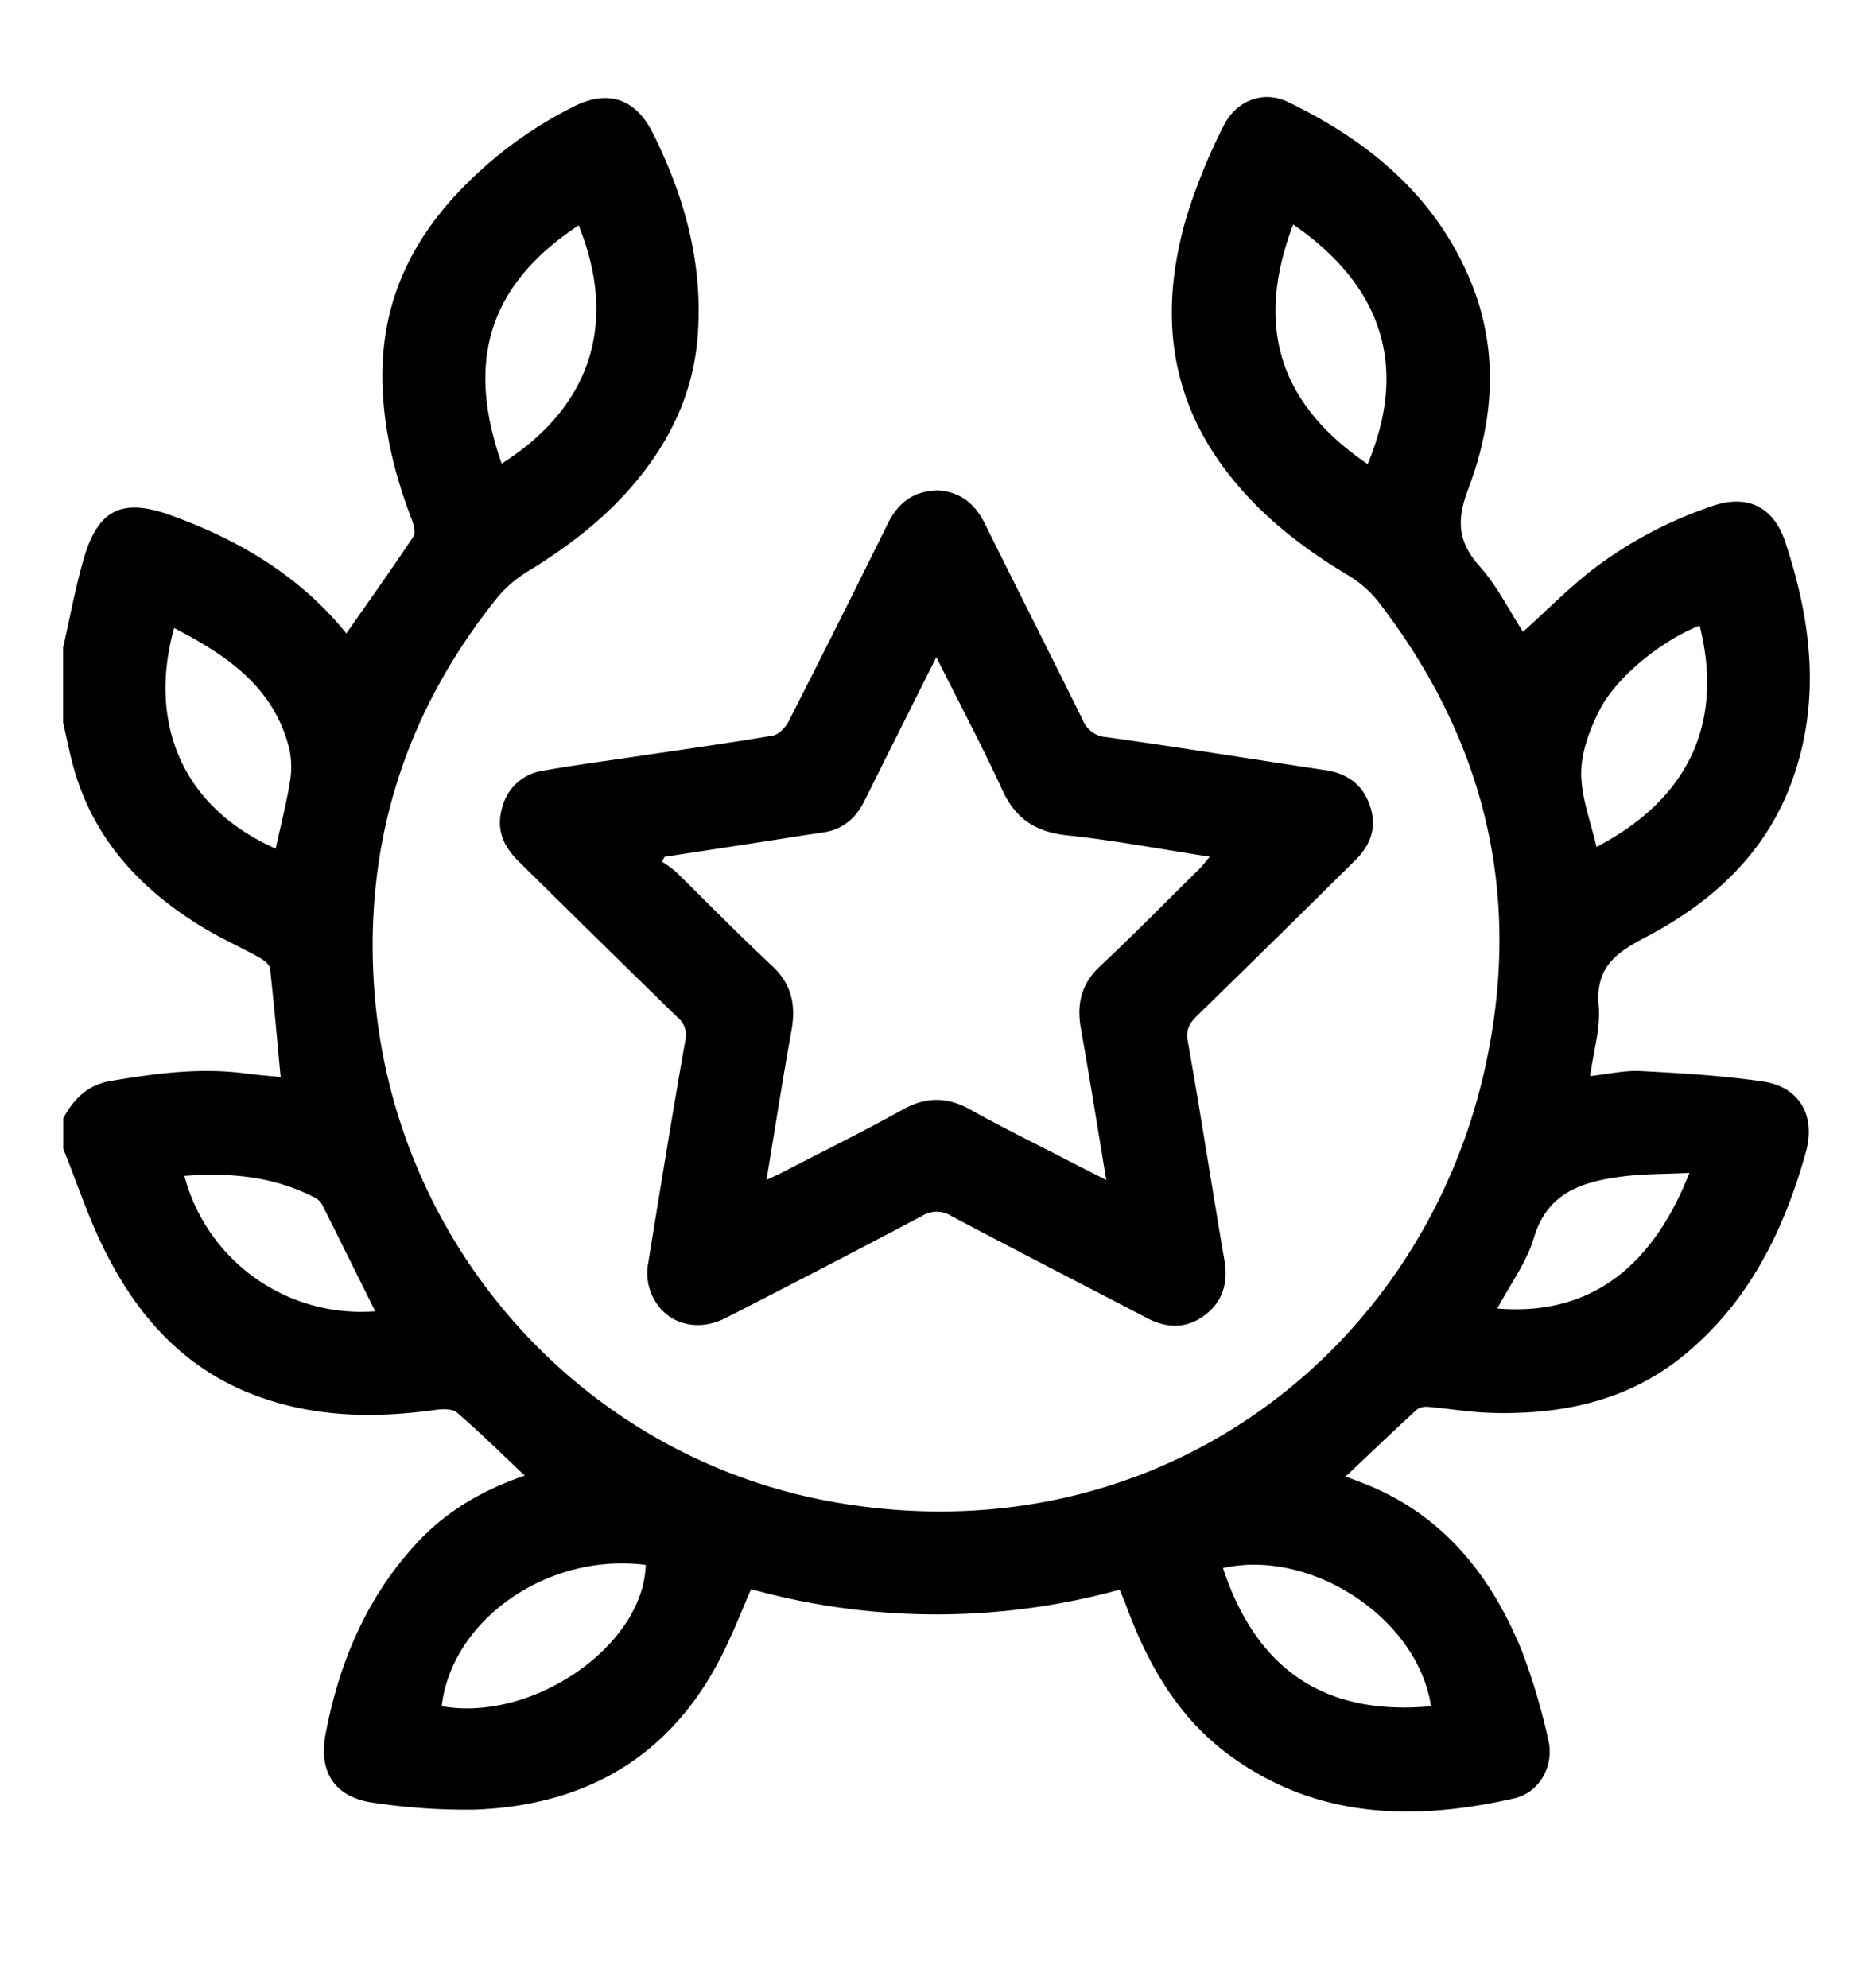<svg id="圖層_1" data-name="圖層 1" xmlns="http://www.w3.org/2000/svg" viewBox="0 0 411.7 436.17"><path d="M13.85,142.08c1.49-6.52,2.68-13.13,4.55-19.55,3.11-10.7,8.38-13.28,18.87-9.53,15.15,5.42,28.61,13.44,38.74,26,5-7.18,10-14.15,14.71-21.27.55-.82.09-2.58-.36-3.74C86.1,102.85,83.46,91.45,84,79.38c.66-14.11,6.35-26,15.7-36.25a90.73,90.73,0,0,1,26.13-19.71c7.48-3.83,13.61-1.85,17.39,5.69,7.09,14.15,11.18,29,9.86,45-1,12.26-6.06,22.73-13.88,32-6.59,7.8-14.59,13.88-23.26,19.21a26.74,26.74,0,0,0-6.72,5.71c-19.84,24.63-29.09,52.81-27.2,84.37,3.4,56.88,45.3,104.59,101.45,114.29C254,341.87,312.39,296.57,326,233.87c8.18-37.6-.12-71.63-23.65-102a24.4,24.4,0,0,0-6.68-5.74c-10.48-6.29-19.92-13.74-27.21-23.64-12.49-16.93-13.76-35.63-8-55.12a129.44,129.44,0,0,1,8-19.63c2.78-5.71,8.78-8,14.21-5.36,17.77,8.6,32.4,20.69,40.11,39.43,6.23,15.15,5.05,30.69-.6,45.6-2.56,6.74-2.27,11.48,2.53,16.86,3.85,4.3,6.49,9.69,9.53,14.38,4.9-4.44,9.62-9.19,14.82-13.32a91.28,91.28,0,0,1,26.56-14.23c7.71-2.74,13.57,0,16.16,7.81,5.88,17.67,7.94,35.54,1.14,53.4-5.89,15.47-17.58,25.93-31.81,33.37-6.57,3.43-11,6.67-10.27,15,.44,4.94-1.15,10.06-1.88,15.45,3.88-.42,7.54-1.29,11.16-1.1,8.93.46,17.9,1,26.74,2.29,8.08,1.17,11.67,7.54,9.46,15.46-4.84,17.38-12.63,33.09-26.91,44.73-12.3,10-26.9,13-42.39,12.52-4.47-.15-8.92-.91-13.39-1.3a3.86,3.86,0,0,0-2.65.54c-5.21,4.77-10.31,9.66-15.66,14.72,1.56.6,3,1.15,4.51,1.74C317,332.68,327.4,346,334.06,362.47a139.8,139.8,0,0,1,5.71,19.26c1.39,5.65-1.84,11.62-7.51,12.9-22,5-43.43,4.5-62.49-9.5-11.21-8.23-17.89-19.9-22.61-32.77-.42-1.15-.93-2.27-1.45-3.53a151.79,151.79,0,0,1-80.88-.12c-1.91,4.41-3.63,8.8-5.67,13-11,23.05-29.8,34.45-55,35.39a136,136,0,0,1-22-1.49c-8.5-1.08-12.31-6.57-10.73-15,3-15.84,9.06-30.23,20.2-42.18,6.52-7,14.56-11.56,23.53-14.63-5-4.72-9.79-9.45-14.87-13.83-1-.88-3.23-.81-4.8-.58-14.3,2-28.33,1.57-41.84-4.15C39.32,299.12,29.77,288,23,274.42c-3.59-7.16-6.11-14.86-9.11-22.31v-6.74c2.27-4.2,5.34-7.31,10.33-8.15,9.84-1.67,19.68-3,29.68-1.67,2.55.34,5.11.53,7.69.79-.77-8.13-1.44-16-2.34-23.87-.11-.88-1.42-1.84-2.39-2.38-4-2.23-8.24-4.1-12.16-6.48C30.42,195,19.85,183.4,15.72,166.8c-.69-2.74-1.25-5.5-1.87-8.26ZM60.5,186.22c1.09-5,2.3-9.68,3.09-14.45a19,19,0,0,0-.06-7.28c-3.31-13.68-13.74-20.68-25.32-26.68C32.59,158,39.37,176.81,60.5,186.22ZM268.38,344.09c7.47,22.52,22.57,32.44,45.66,30.32C311.2,355.3,288,339.76,268.38,344.09ZM283.8,49.25c-8.35,22-3.4,39.15,16.34,52.59C308.66,81.48,304.32,63.43,283.8,49.25ZM110.1,101.74c20.12-12.81,25.33-31.4,16.89-52.29C107.06,62.61,102.24,79.45,110.1,101.74ZM96.93,374.4c20,3.55,44.29-13.27,44.78-31C120.32,340.65,99.18,355.29,96.93,374.4ZM373,137.28c-8.17,3.17-18.29,11.2-22.06,18.71-2.11,4.2-3.93,9.09-3.93,13.67,0,5.38,2.13,10.76,3.34,16.19C371.67,174.75,378.07,157.44,373,137.28ZM82.35,287.74c-4-8-7.8-15.73-11.69-23.46a3.82,3.82,0,0,0-1.59-1.49c-9-4.66-18.6-5.53-28.6-4.75A40.09,40.09,0,0,0,82.35,287.74Zm288.4-30.36c-5.33.26-10,.18-14.66.78-8.7,1.14-16.48,3.37-19.49,13.52-1.62,5.43-5.26,10.26-8,15.45C348,288.75,362.25,279.05,370.75,257.38Z"/><path d="M205.72,107.61c4.89.26,8.18,2.81,10.37,7.22,7.13,14.38,14.39,28.7,21.49,43.09a6,6,0,0,0,5.22,3.83c16,2.24,32,4.84,48,7.24,4.9.73,8.28,3.15,9.87,7.91s.05,8.61-3.28,11.9q-17.28,17.12-34.69,34.11c-1.71,1.67-2.52,3.07-2,5.75,2.83,15.93,5.26,31.92,8,47.86.85,4.93-.32,9-4.2,12s-8.24,3.07-12.64.78c-14.35-7.48-28.75-14.86-43.05-22.45a6.1,6.1,0,0,0-6.52,0q-21.45,11.34-43.07,22.38c-7.42,3.79-15.21.3-16.93-7.47a12,12,0,0,1-.06-4.43c2.65-16.34,5.29-32.67,8.16-49a5,5,0,0,0-1.75-5.13q-17.55-17.11-35-34.37c-3.33-3.3-4.85-7.16-3.35-11.88a10.72,10.72,0,0,1,8.72-7.8c6.61-1.19,13.28-2.07,19.93-3.06,10.21-1.53,20.45-2.94,30.63-4.67,1.34-.23,2.85-1.83,3.53-3.18q11-21.6,21.74-43.36C197.08,110.34,200.46,107.74,205.72,107.61Zm-.24,36.59c-5.54,11.08-10.68,21.29-15.76,31.52-1.9,3.83-4.75,6.31-9.08,6.94s-8.85,1.37-13.28,2.05q-10.74,1.66-21.5,3.3l-.58,1.07a25.09,25.09,0,0,1,3,2.17c7,6.88,13.93,13.95,21.13,20.67,4.33,4,5.29,8.64,4.28,14.22-1.94,10.74-3.62,21.54-5.48,32.78,1.58-.75,2.69-1.24,3.77-1.8,8.74-4.52,17.56-8.87,26.15-13.65,5.11-2.84,9.74-2.81,14.79,0,6.61,3.71,13.44,7.05,20.18,10.53,3,1.57,6.1,3.11,9.68,4.94-1.9-11.42-3.61-22.21-5.53-33-1-5.42-.08-9.94,4.15-13.9,7.46-7,14.63-14.29,21.91-21.48.72-.71,1.32-1.54,2.19-2.57-10.81-1.66-21-3.6-31.23-4.68-7-.73-11.41-3.63-14.33-10C215.57,163.75,210.6,154.45,205.48,144.2Z"/></svg>